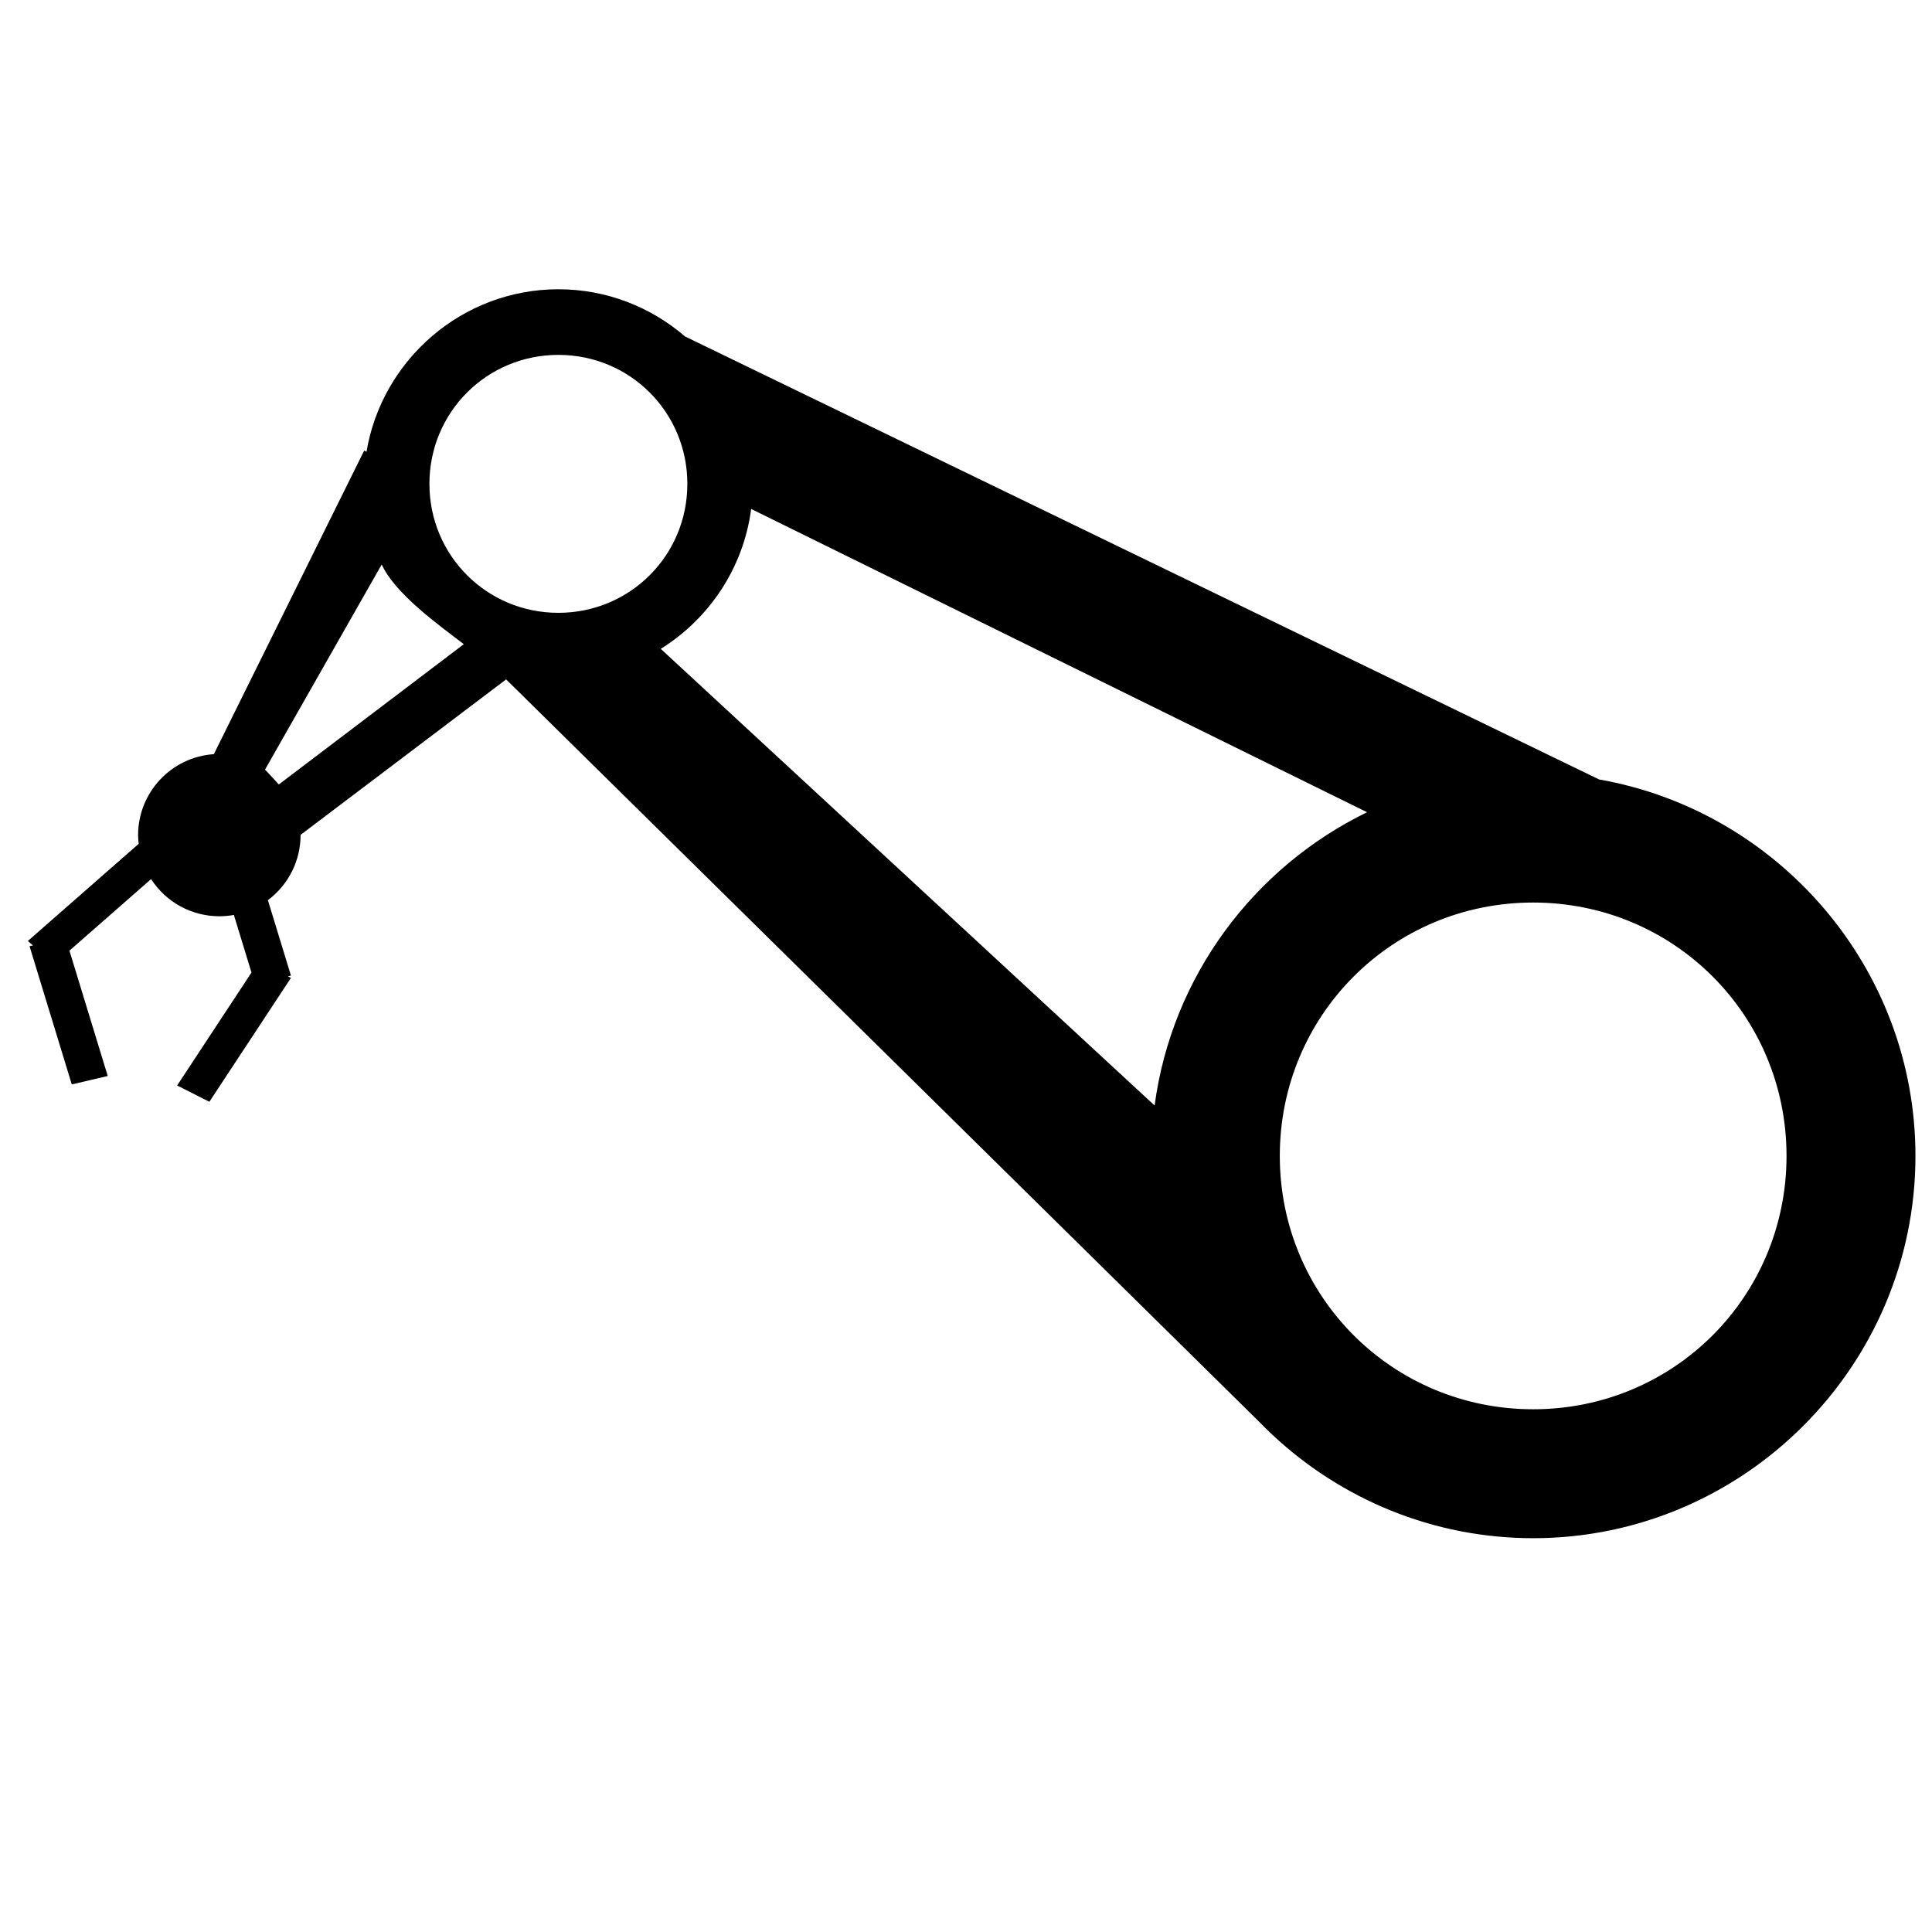 <?xml version="1.0" encoding="UTF-8" standalone="no"?>
<svg
   viewBox="0 0 1000 1000"
   preserveAspectRatio="xMidYMid meet"
   version="1.1"
   id="svg4"
   sodipodi:docname="materials-manufactured.svg"
   inkscape:version="1.1.1 (3bf5ae0d25, 2021-09-20)"
   xmlns:inkscape="http://www.inkscape.org/namespaces/inkscape"
   xmlns:sodipodi="http://sodipodi.sourceforge.net/DTD/sodipodi-0.dtd"
   xmlns="http://www.w3.org/2000/svg"
   xmlns:svg="http://www.w3.org/2000/svg">
  <defs
     id="defs8" />
  <sodipodi:namedview
     id="namedview6"
     pagecolor="#ffffff"
     bordercolor="#666666"
     borderopacity="1.0"
     inkscape:pageshadow="2"
     inkscape:pageopacity="0.0"
     inkscape:pagecheckerboard="0"
     showgrid="false"
     inkscape:zoom="1.3521471"
     inkscape:cx="469.62347"
     inkscape:cy="440.78045"
     inkscape:window-width="2146"
     inkscape:window-height="1480"
     inkscape:window-x="987"
     inkscape:window-y="375"
     inkscape:window-maximized="0"
     inkscape:current-layer="svg4"
     inkscape:snap-global="false" />
  <path
     id="path1055"
     style="fill-rule:evenodd;stroke-width:17.226;paint-order:fill markers stroke"
     d="m 289.02,149.72 c -49.762,0 -91.335,36.52 -99.318,84.094 l -1.204,-0.597 -77.806,157.136 c -22.033,1.489 -39.161,19.767 -39.218,41.851 0.026,1.519 0.135,3.034 0.325,4.541 l -57.375,50.307 2.635,2.31 -1.756,0.414 21.859,71.529 18.605,-4.372 -19.823,-64.867 42.261,-37.053 c 7.744,11.995 21.045,19.241 35.323,19.243 2.525,-0.003 5.044,-0.233 7.527,-0.688 l 9.116,29.826 -38.482,58.447 16.679,8.444 42.229,-64.129 -1.602,-0.812 1.599,-0.376 -11.935,-39.048 c 10.648,-7.936 16.922,-20.435 16.923,-33.714 l -0.006,-0.075 106.394,-80.481 389.67,384.158 c 2.058,2.123 4.165,4.195 6.315,6.225 l 0.771,0.761 0.016,-0.012 c 35.397,33.062 82.823,53.389 134.82,53.389 108.886,0 197.872,-88.987 197.872,-197.874 0,-97.247 -70.998,-178.562 -163.739,-194.848 L 354.6,174.165 c -17.652,-15.207 -40.577,-24.445 -65.58,-24.445 z m 0,33.967 c 37.069,0 66.755,29.688 66.755,66.757 0,37.069 -29.686,66.755 -66.755,66.755 -37.069,0 -66.755,-29.686 -66.755,-66.755 0,-37.069 29.686,-66.757 66.755,-66.757 z m 99.783,79.746 318.794,156.977 C 649.04,448.892 606.538,505.341 597.622,572.214 L 342.021,335.846 c 25.063,-15.629 42.802,-41.887 46.782,-72.414 z m -191.239,28.749 c 6.962,15.154 29.375,31.234 42.506,41.245 l -95.755,72.612 c -0.87,-0.868 -6.215,-6.874 -7.157,-7.662 z m 595.998,174.972 c 72.822,0 131.14,58.318 131.14,131.14 0,72.822 -58.318,131.14 -131.14,131.14 -72.822,0 -131.14,-58.318 -131.14,-131.14 0,-72.822 58.318,-131.14 131.14,-131.14 z"
     sodipodi:nodetypes="sccccccccccccccccccccccccccccssccssssssccccccccccsssss" />
</svg>
